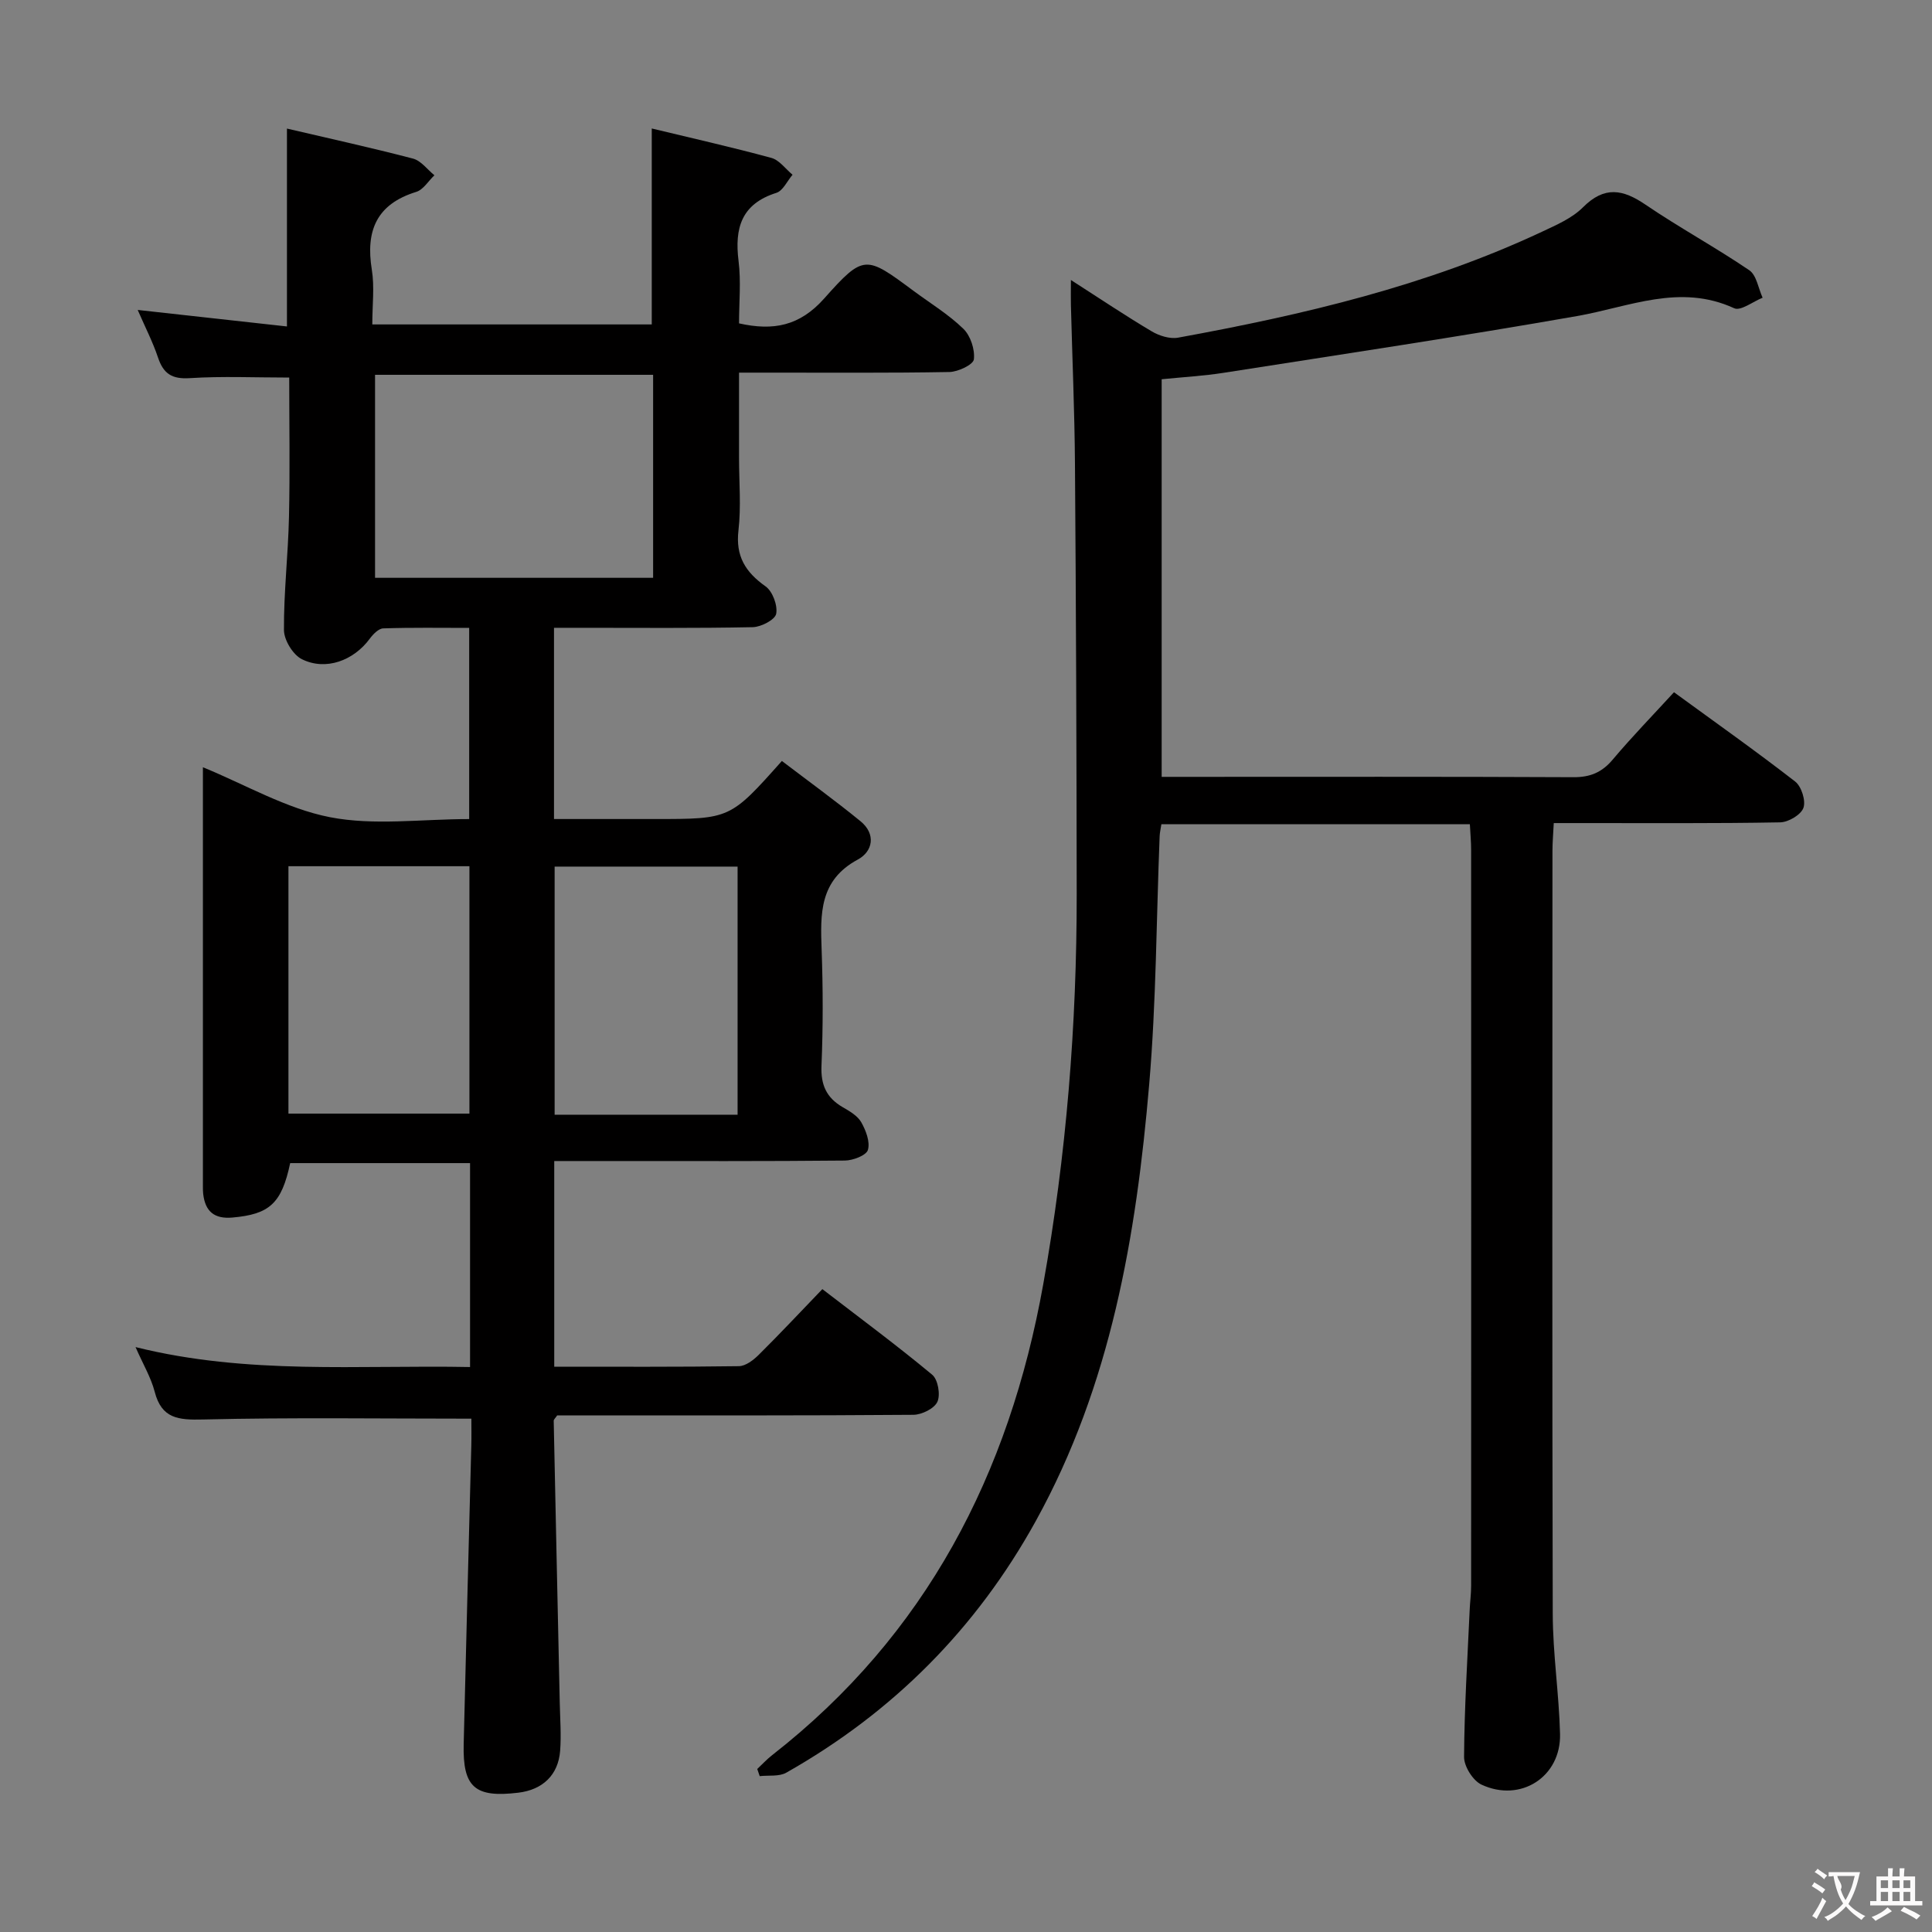 <svg enable-background="new 0 0 400 400" viewBox="0 0 400 400" xmlns="http://www.w3.org/2000/svg"><rect x="0" y="0" width="400" height="400" fill="#808080" stroke="none"/><path d="m28.06 278.9c23.2 5.78 46.14 3.68 69.26 4.13 0-14.3 0-28.06 0-42.22-12.55 0-24.91 0-37.24 0-1.78 8.37-4.28 10.59-11.96 11.27-3.76.33-5.63-1.27-6.05-4.88-.06-.49-.06-1-.06-1.5 0-28.99 0-57.98 0-86.85 8.8 3.6 17.24 8.57 26.3 10.34 9.13 1.78 18.89.39 28.83.39 0-13.21 0-26.09 0-39.58-5.94 0-11.88-.1-17.8.1-.96.03-2.1 1.21-2.78 2.13-3.33 4.53-9.1 6.71-14.06 4.25-1.85-.92-3.7-3.96-3.71-6.04-.05-7.8.87-15.61 1.04-23.42.22-9.63.05-19.27.05-28.85-7.09 0-13.85-.31-20.57.12-3.68.24-5.46-.88-6.59-4.25-1.09-3.26-2.69-6.35-4.21-9.87 10.56 1.17 20.55 2.28 30.9 3.42 0-13.98 0-27.16 0-40.97 8.76 2.05 17.48 3.96 26.11 6.22 1.66.44 2.96 2.26 4.42 3.45-1.25 1.18-2.3 2.99-3.77 3.44-8.24 2.54-10.49 8.07-9.19 16.1.58 3.56.1 7.29.1 11.34h57.86c0-13.45 0-26.65 0-40.57 8.16 1.97 16.51 3.85 24.76 6.09 1.66.45 2.94 2.29 4.39 3.49-1.11 1.29-1.98 3.32-3.36 3.75-7.23 2.29-8.67 7.28-7.82 14.1.53 4.24.1 8.59.1 12.92 7.13 1.6 12.57.53 17.63-5.15 8.23-9.25 8.62-8.9 18.51-1.57 3.48 2.58 7.24 4.86 10.31 7.85 1.48 1.44 2.41 4.28 2.17 6.32-.13 1.1-3.26 2.58-5.05 2.62-12.49.23-24.99.12-37.49.13-1.8 0-3.6 0-6.08 0v17.69c0 5 .45 10.05-.12 14.98-.62 5.35 1.45 8.63 5.62 11.59 1.45 1.03 2.52 3.93 2.19 5.67-.23 1.23-3.12 2.73-4.85 2.77-11.83.24-23.66.13-35.49.13-1.8 0-3.59 0-5.66 0v39.59h12.9 8c15.57 0 15.57 0 26.28-12.02 5.38 4.1 10.95 8.13 16.27 12.47 3.26 2.66 2.57 6.26-.55 7.94-7.99 4.3-7.76 11.26-7.49 18.7.29 7.99.3 16-.03 23.99-.17 3.98 1.04 6.64 4.41 8.59 1.43.82 3.07 1.78 3.83 3.12.96 1.7 1.86 4.06 1.37 5.72-.33 1.13-3.08 2.18-4.75 2.2-16.33.16-32.66.1-48.99.1-3.62 0-7.25 0-11.2 0v42.58c12.95 0 25.6.07 38.24-.11 1.39-.02 3-1.26 4.09-2.34 4.37-4.33 8.58-8.83 13.18-13.61 7.91 6.08 15.5 11.7 22.75 17.73 1.19.99 1.73 4.13 1.07 5.59-.63 1.4-3.22 2.68-4.96 2.7-22.83.18-45.66.12-68.49.12-1.82 0-3.64 0-5.27 0-.38.57-.73.85-.72 1.12.4 19.45.83 38.9 1.25 58.34.07 3.33.33 6.68.08 9.99-.39 5.02-3.63 8.07-8.67 8.67-8.97 1.08-11.51-1.11-11.3-10.02.49-20.63 1.05-41.25 1.58-61.88.05-1.95.01-3.9.01-5.54-18.98 0-37.27-.27-55.55.17-5.11.12-8.58-.15-10.02-5.77-.77-2.94-2.41-5.69-3.96-9.22zm49.59-159.27h57.57c0-14.26 0-28.15 0-42.03-19.55 0-38.73 0-57.57 0zm75.06 111.16c0-17.32 0-34.22 0-51.37-12.71 0-25.14 0-37.88 0v51.37zm-92.99-51.45v51.22h37.47c0-17.27 0-34.17 0-51.22-12.53 0-24.67 0-37.47 0z" fill="#010000"/><path d="m304.32 170.65c-21.65 0-42.61 0-63.87 0-.14.96-.33 1.72-.36 2.5-.68 17.11-.7 34.28-2.16 51.33-2.68 31.4-7.92 62.25-23.47 90.41-12.32 22.3-29.56 39.61-51.66 52.12-1.49.85-3.66.51-5.51.72-.17-.49-.34-.99-.51-1.48 1.03-.96 1.98-2.01 3.09-2.87 31.89-24.91 49.08-58.2 56.12-97.48 4.8-26.76 6.95-53.71 6.93-80.86-.03-29.65-.14-59.31-.36-88.96-.08-10.98-.56-21.96-.84-32.93-.04-1.41 0-2.82 0-5.18 6.13 3.93 11.33 7.43 16.71 10.62 1.56.93 3.77 1.63 5.48 1.32 25.85-4.72 51.36-10.69 75.32-21.92 3-1.41 6.26-2.81 8.53-5.09 4.42-4.42 8.22-3.73 12.92-.53 7 4.76 14.48 8.82 21.49 13.58 1.51 1.03 1.87 3.75 2.76 5.69-1.99.79-4.54 2.8-5.88 2.18-11.26-5.18-21.72-.28-32.56 1.62-24.33 4.27-48.77 7.93-73.18 11.75-4.09.64-8.24.87-12.8 1.33v82.32h5.26c26.66 0 53.32-.06 79.98.07 3.49.02 5.91-.99 8.15-3.65 3.95-4.69 8.24-9.1 12.68-13.94 8.57 6.25 16.97 12.19 25.09 18.49 1.3 1.01 2.24 3.97 1.71 5.45-.51 1.43-3.11 2.97-4.82 3-13.66.25-27.32.14-40.99.15-1.8 0-3.6 0-5.88 0-.11 2.23-.27 4-.27 5.77-.01 52.65-.08 105.31.06 157.96.02 8.29 1.3 16.57 1.51 24.86.22 8.85-8.14 14.27-16.26 10.49-1.77-.82-3.63-3.78-3.61-5.75.06-10.14.7-20.27 1.16-30.41.07-1.66.3-3.31.3-4.97.02-50.82.02-101.64 0-152.46 0-1.62-.16-3.25-.26-5.25z" fill="#010000"/><g fill="#fbfafa"><path d="m377.9 391.2c-.2.3-.4.5-.6.8-.7-.6-1.4-1-2.2-1.5.2-.3.4-.5.5-.8.6.4 1.4.8 2.3 1.5zm-1.8 6.1c-.2-.2-.5-.4-.9-.6.4-.6.8-1.2 1.2-1.9s.7-1.3.9-1.9c.3.3.5.5.8.7-.7 1.3-1.4 2.6-2 3.7zm2.2-9c-.3.3-.5.5-.6.8-.6-.6-1.3-1.1-2-1.5.3-.3.5-.5.6-.7.6.5 1.3.9 2 1.4zm.3.2v-.9h2 4.5c-.3 1.3-.6 2.5-1 3.6s-.9 2.1-1.4 3c.4.5 1 1 1.6 1.4s1.2.8 1.9 1.1c-.3.2-.5.4-.8.8-.4-.3-1-.7-1.6-1.2s-1.2-1.1-1.6-1.6c-.5.6-1.1 1.1-1.7 1.6s-1.4.9-2.1 1.4c-.1-.3-.3-.5-.7-.8.6-.2 1.2-.5 1.9-1s1.4-1.1 2-1.8c-.5-.8-.9-1.6-1.2-2.5s-.6-2-.8-3.2c-.4.1-.7.1-1 .1zm2.5 2.7c.3 1 .7 1.7 1 2.2.3-.5.6-1.1 1-2s.6-1.9.9-3h-3.2-.4c.1.9 1.3 1.8.7 2.8z"/><path d="m396.5 388.5v1.5 3.6h1.5v.9c-.4 0-1 0-1.7 0h-7.9c-.5 0-.9 0-1.2 0v-.9h1.3v-3.5c0-.7 0-1.2 0-1.6h2.4c0-.8 0-1.4 0-1.7h1c0 .3-.1.8-.1 1.7h1.5c0-.8 0-1.4 0-1.7h1c0 .3-.1.9-.1 1.7zm-8.2 9.2c-.2-.3-.5-.5-.8-.8.8-.3 1.4-.6 1.9-.9s1-.7 1.4-1.1c.3.3.6.5.9.8-1.6 1-2.8 1.6-3.4 2zm2.6-6.8v-1.6h-1.5v1.6zm0 2.7v-1.9h-1.5v1.9zm2.4-2.7v-1.6h-1.5v1.6zm0 2.7v-1.9h-1.5v1.9zm.2 2 .7-.8c.4.2.9.5 1.6.8s1.3.7 1.8 1c-.3.3-.5.5-.8.8-.4-.3-1.5-1-3.3-1.8zm2-4.7v-1.6h-1.4v1.6zm0 2.7v-1.9h-1.4v1.9z"/></g></svg>